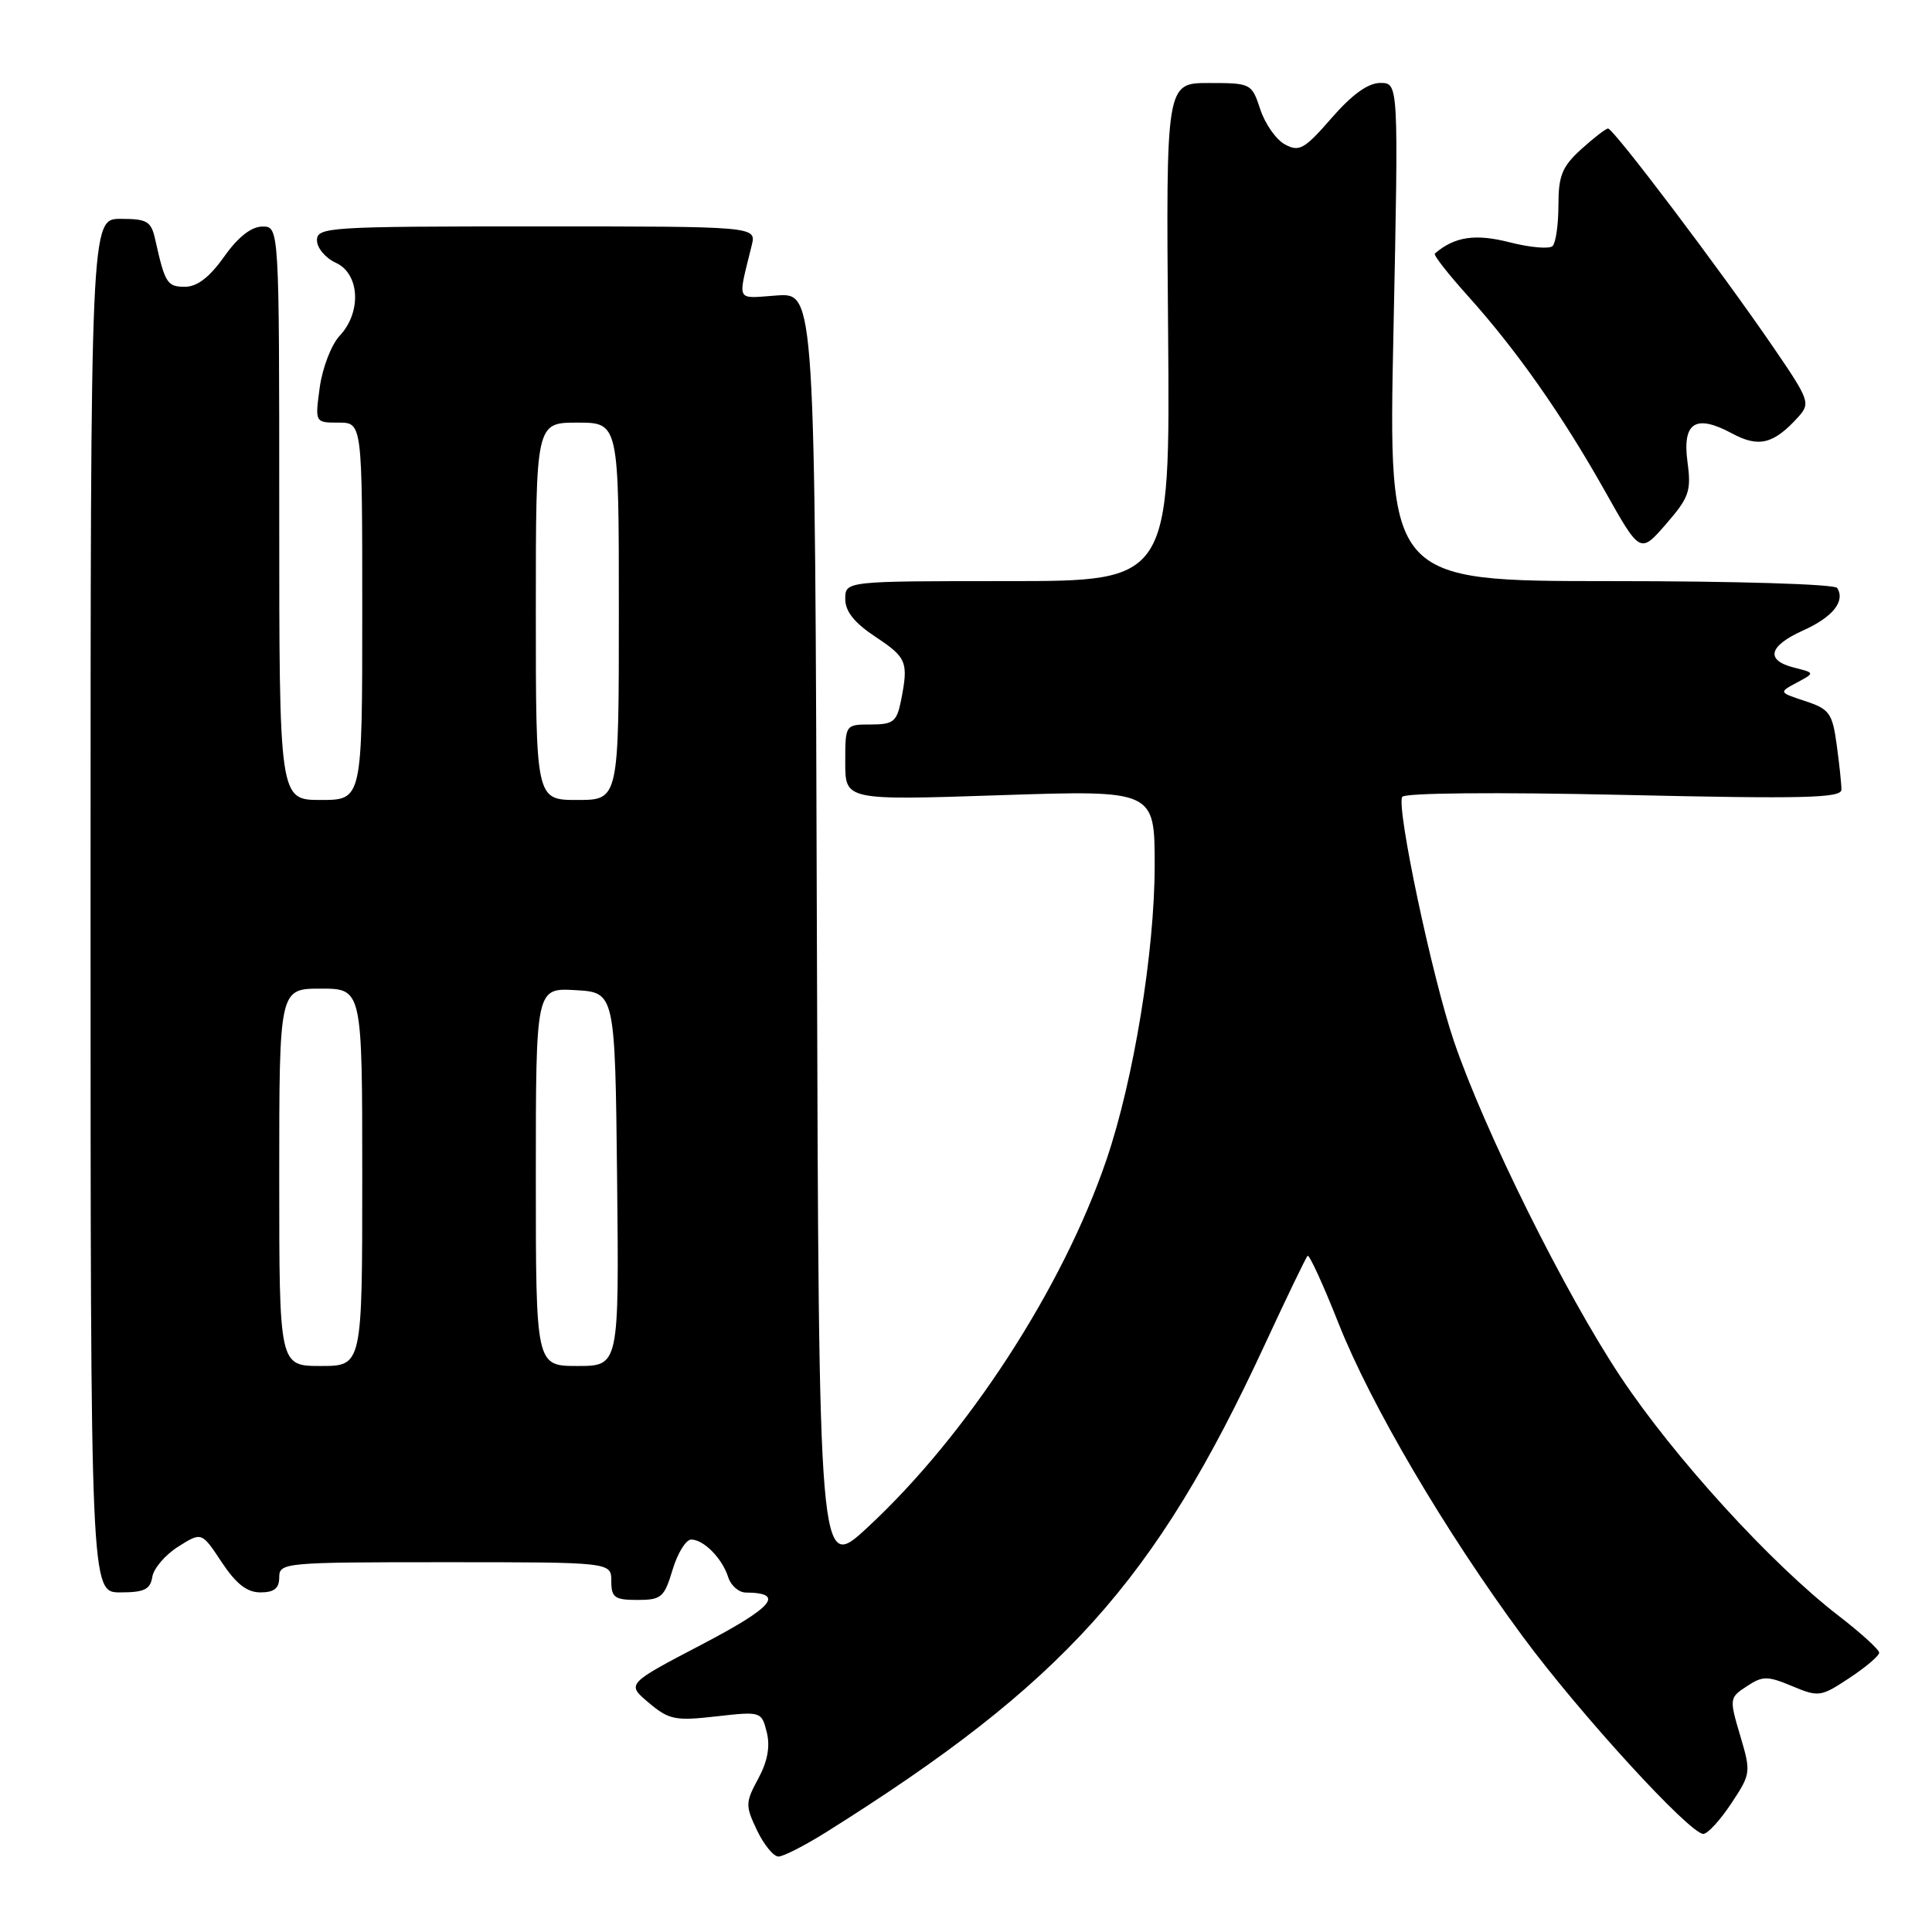 <?xml version="1.0" encoding="UTF-8" standalone="no"?>
<!DOCTYPE svg PUBLIC "-//W3C//DTD SVG 1.1//EN" "http://www.w3.org/Graphics/SVG/1.1/DTD/svg11.dtd" >
<svg xmlns="http://www.w3.org/2000/svg" xmlns:xlink="http://www.w3.org/1999/xlink" version="1.1" viewBox="0 0 256 256">
 <g >
 <path fill="currentColor"
d=" M 109.41 242.81 C 140.95 223.03 153.03 209.61 167.60 178.15 C 170.49 171.91 173.04 166.63 173.26 166.40 C 173.48 166.18 175.32 170.19 177.35 175.32 C 181.65 186.18 191.47 202.88 201.76 216.83 C 209.30 227.05 223.89 243.00 225.70 243.00 C 226.27 243.00 227.93 241.19 229.40 238.97 C 232.01 235.03 232.03 234.85 230.58 229.96 C 229.13 225.07 229.15 224.95 231.46 223.44 C 233.57 222.05 234.18 222.05 237.47 223.42 C 240.98 224.89 241.27 224.85 245.06 222.34 C 247.23 220.91 249.00 219.40 249.00 218.99 C 249.00 218.58 246.57 216.37 243.60 214.08 C 234.68 207.20 221.85 193.13 214.74 182.44 C 207.40 171.41 196.67 149.80 192.63 137.90 C 189.75 129.42 185.01 107.00 185.80 105.59 C 186.10 105.06 198.18 104.95 215.16 105.33 C 239.04 105.87 244.00 105.75 244.00 104.63 C 244.00 103.89 243.72 101.21 243.37 98.67 C 242.80 94.50 242.41 93.96 239.21 92.90 C 235.68 91.74 235.68 91.74 238.09 90.45 C 240.50 89.16 240.50 89.16 237.75 88.47 C 233.88 87.50 234.33 85.60 238.94 83.53 C 242.85 81.77 244.53 79.67 243.44 77.91 C 243.13 77.40 230.03 77.00 213.42 77.00 C 183.95 77.00 183.95 77.00 184.64 44.00 C 185.32 11.00 185.32 11.00 182.91 10.99 C 181.28 10.99 179.18 12.50 176.45 15.63 C 172.86 19.76 172.16 20.16 170.28 19.15 C 169.11 18.53 167.64 16.44 167.00 14.51 C 165.86 11.05 165.77 11.00 160.17 11.00 C 154.50 11.00 154.50 11.00 154.78 44.00 C 155.05 77.00 155.05 77.00 133.53 77.00 C 112.00 77.00 112.00 77.00 112.00 79.37 C 112.00 81.02 113.21 82.53 116.00 84.38 C 120.17 87.14 120.40 87.73 119.38 92.88 C 118.82 95.63 118.36 96.00 115.38 96.00 C 112.00 96.00 112.00 96.00 112.00 101.02 C 112.00 106.05 112.00 106.05 132.50 105.37 C 153.00 104.69 153.00 104.69 153.00 114.67 C 153.00 126.08 150.21 143.12 146.61 153.68 C 140.81 170.71 128.15 190.18 114.91 202.43 C 108.50 208.36 108.50 208.36 108.24 123.58 C 107.99 38.81 107.99 38.81 102.95 39.15 C 97.39 39.54 97.73 40.21 99.61 32.50 C 100.22 30.00 100.22 30.00 71.11 30.00 C 43.51 30.00 42.00 30.10 42.00 31.84 C 42.00 32.85 43.12 34.19 44.50 34.82 C 47.67 36.26 47.94 41.37 45.01 44.49 C 43.91 45.66 42.73 48.73 42.37 51.31 C 41.73 56.00 41.73 56.00 44.86 56.00 C 48.00 56.00 48.00 56.00 48.00 81.00 C 48.00 106.00 48.00 106.00 42.50 106.00 C 37.00 106.00 37.00 106.00 37.00 68.00 C 37.00 30.00 37.00 30.00 34.75 30.02 C 33.28 30.04 31.53 31.42 29.69 34.02 C 27.76 36.75 26.12 38.00 24.50 38.00 C 22.15 38.00 21.86 37.53 20.57 31.75 C 20.03 29.31 19.51 29.00 15.98 29.00 C 12.00 29.00 12.00 29.00 12.00 120.00 C 12.00 211.00 12.00 211.00 15.93 211.00 C 19.12 211.00 19.92 210.61 20.18 208.95 C 20.36 207.82 21.90 206.02 23.61 204.94 C 26.72 202.98 26.72 202.98 29.37 206.99 C 31.29 209.88 32.72 211.00 34.51 211.00 C 36.33 211.00 37.00 210.46 37.00 209.00 C 37.00 207.06 37.67 207.00 59.00 207.00 C 81.00 207.00 81.00 207.00 81.00 209.50 C 81.00 211.68 81.44 212.00 84.46 212.00 C 87.63 212.00 88.02 211.67 89.12 208.00 C 89.78 205.80 90.89 204.00 91.59 204.00 C 93.25 204.00 95.71 206.50 96.50 209.01 C 96.85 210.10 97.89 211.01 98.82 211.02 C 104.07 211.06 102.48 212.94 93.02 217.89 C 83.00 223.13 83.00 223.13 85.96 225.62 C 88.65 227.88 89.46 228.05 94.91 227.43 C 100.84 226.76 100.91 226.78 101.60 229.53 C 102.07 231.41 101.71 233.39 100.47 235.68 C 98.76 238.85 98.75 239.26 100.31 242.53 C 101.22 244.44 102.50 246.00 103.15 246.00 C 103.79 246.00 106.61 244.56 109.41 242.81 Z  M 223.60 61.21 C 222.90 55.96 224.67 54.83 229.52 57.44 C 233.04 59.34 235.02 58.85 238.26 55.27 C 239.92 53.43 239.79 53.05 234.91 45.92 C 227.92 35.71 213.77 16.99 213.07 17.03 C 212.76 17.05 211.15 18.29 209.50 19.79 C 206.99 22.08 206.50 23.28 206.50 27.18 C 206.50 29.74 206.15 32.18 205.73 32.60 C 205.31 33.02 202.75 32.80 200.05 32.11 C 195.48 30.94 192.73 31.35 190.12 33.60 C 189.91 33.78 191.88 36.30 194.50 39.21 C 200.94 46.37 206.98 54.97 212.63 65.01 C 217.33 73.38 217.33 73.38 220.76 69.44 C 223.83 65.90 224.12 65.06 223.60 61.21 Z  M 37.00 156.00 C 37.00 131.00 37.00 131.00 42.50 131.00 C 48.00 131.00 48.00 131.00 48.00 156.00 C 48.00 181.00 48.00 181.00 42.50 181.00 C 37.00 181.00 37.00 181.00 37.00 156.00 Z  M 71.00 155.95 C 71.00 130.90 71.00 130.90 76.25 131.20 C 81.50 131.50 81.50 131.50 81.77 156.25 C 82.03 181.00 82.03 181.00 76.52 181.00 C 71.00 181.00 71.00 181.00 71.00 155.95 Z  M 71.00 81.00 C 71.00 56.00 71.00 56.00 76.50 56.00 C 82.00 56.00 82.00 56.00 82.00 81.00 C 82.00 106.00 82.00 106.00 76.50 106.00 C 71.00 106.00 71.00 106.00 71.00 81.00 Z "/>
</g>
</svg>